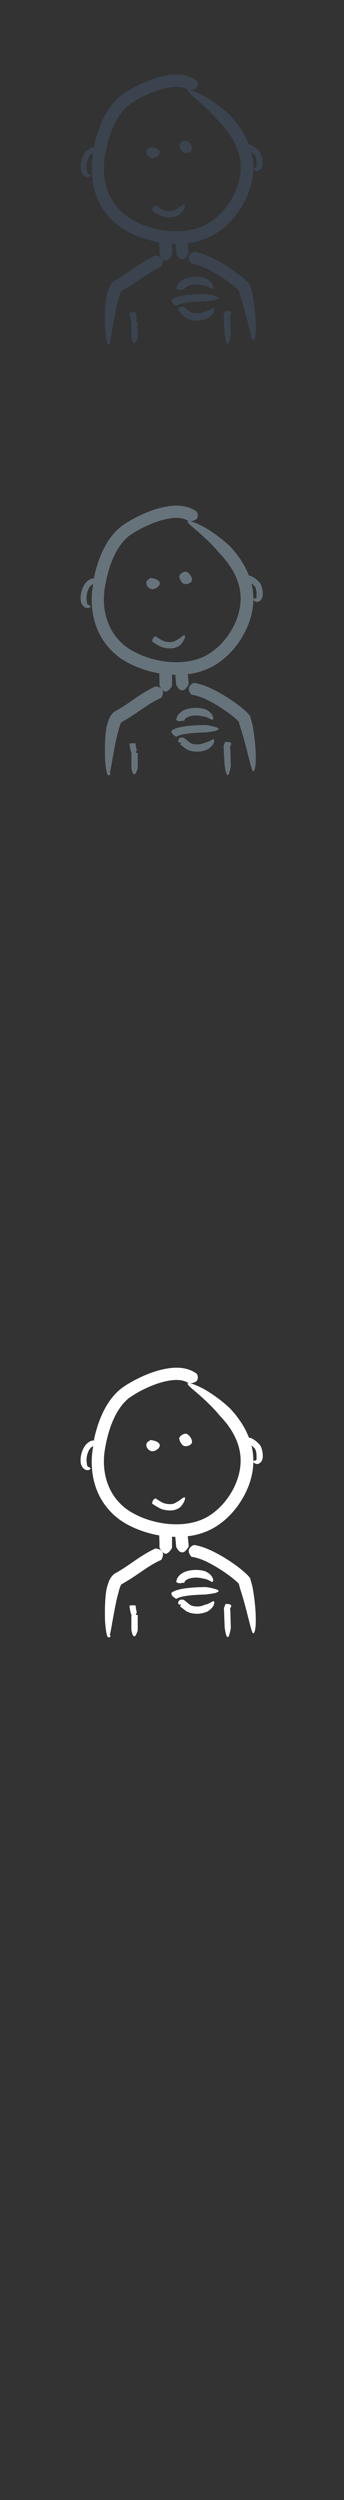 <svg width="32" height="232" viewBox="0 0 32 232" xmlns="http://www.w3.org/2000/svg"><rect x="0" y="0" width="32" height="232" fill="#333333" stroke="none"/><g fill="none"><path d="M8.823 133.675l-.003-.003-.024-.014-.153.015c-.092.016-.22.055-.346.13-.127.078-.25.188-.352.317-.1.13-.182.274-.246.423-.13.3-.19.61-.2.85-.01.24.02.412.02.412 0-.002.04.204.19.394.07.09.17.17.26.2l.14.03c.1.01.19-.02.24-.05l.08-.1-.06-.08-.19-.09c-.07-.06-.09-.15-.1-.24l-.01-.16s-.03-.11-.02-.29c.01-.19.05-.44.15-.67.04-.12.1-.22.17-.31.06-.08.13-.14.19-.18l.11-.05-.06.4c-.09.6-.1 1.21-.04 1.82.06.61.19 1.21.42 1.8.22.58.53 1.14.93 1.63.39.5.86.93 1.39 1.29l.4.25.41.22c.27.13.56.26.84.36.6.23 1.22.4 1.85.51l.02.44c.012.35.004.66.002.66l.09.184.1.16.1.097.12.1c.086.06.24.11.41-.05.22-.17.34-.425.345-.425l.007-.24v-.51l-.01-.295.313.01.03.32.06.64s.24.375.26.355c.16.146.42.21.64-.063.16-.16.26-.38.26-.38l-.06-.642-.03-.29c.287-.03.57-.08.848-.15.29-.075.58-.17.86-.28.29-.113.552-.252.81-.403 1.01-.61 1.8-1.45 2.38-2.35s.98-1.88 1.13-2.866c.04-.25.06-.5.07-.74.01-.24 0-.483-.02-.72-.03-.314-.08-.62-.15-.914.11.08.22.19.32.3l.02.032.03.06.05.15.05.29v.425l-.01.03.005.02-.02.056-.03.02-.05.014-.07.01-.11.023-.013.095.055.083.06.044.1.044c.09.037.21.04.31-.013l.14-.1.06-.07.04-.06c.08-.15.1-.25.1-.25s.026-.17.007-.4c-.01-.117-.03-.25-.066-.39l-.07-.224c-.03-.08-.065-.156-.14-.25l-.045-.05-.04-.045-.08-.08-.17-.15c-.11-.09-.23-.17-.345-.23-.11-.06-.226-.1-.33-.11-.27-.715-.64-1.326-1.03-1.844l-.11-.15-.035-.045-.067-.09-.13-.15-.21-.24-.18-.2-.4-.36c-.24-.21-.57-.47-.905-.71-.67-.485-1.37-.87-1.32-.82-.594-.31-1.12-.49-1.27-.445-.077.02-.06.095.08.244.14.15.4.37.8.704.46.4 1 .9 1.396 1.313.4.417.66.74.66.74-.004 0 .25.245.6.685l.1.12.3.426c.194.3.373.62.524.96.3.687.474 1.47.42 2.3-.05.826-.32 1.7-.78 2.52-.46.815-1.11 1.583-1.92 2.15-.2.14-.416.27-.64.38l-.333.15-.354.125c-.48.15-1 .24-1.525.27-1.06.06-2.16-.107-3.2-.465-.26-.09-.52-.19-.76-.31l-.37-.18-.35-.194c-.45-.28-.86-.62-1.2-1.02-.69-.792-1.1-1.802-1.23-2.85-.03-.26-.05-.52-.05-.78l.01-.39.034-.39c.07-.54.175-1.07.31-1.59.27-1.03.67-2.01 1.253-2.78.143-.2.3-.37.47-.53l.124-.12.12-.1.067-.044.075-.05.15-.1c.41-.27.842-.51 1.28-.71.87-.41 1.76-.7 2.564-.77.49-.04.87.03 1.1.12.23.09.33.18.35.184l.08.004c.165-.02.31-.042.42-.09.114-.04.2-.1.255-.18.11-.15.09-.393.01-.562l-.06-.08c-.02-.01-.23-.19-.638-.34-.2-.08-.445-.14-.72-.175-.27-.034-.573-.04-.89-.014-.51.045-1.004.155-1.494.3-.488.15-.968.34-1.44.56-.477.225-.94.477-1.407.77l-.35.24c-.13.1-.24.194-.35.294-.22.2-.42.42-.6.65-.36.462-.65.97-.886 1.49-.24.523-.428 1.07-.58 1.625-.066.24-.125.486-.177.73zm3.42 16.202l-.008.003-.014.01v1.392s.1.418.11.4c.07.167.2.276.33.005.09-.16.15-.386.15-.386v-1.41l-.02-.01-.17-.03.01-.01.09-.21-.07-.33-.03-.23-.01-.09h-.02l-.33-.01-.21.03-.01.01.02.14.04.26.08.37.11.13zm8.698-1.037l.02.003.09.008h.13l.16.02c.06.02.12.05.16.12l.02.04-.06.14-.05.09-.01.04.01.09.01.1.01.12.01.39.03 1.07s-.05.35-.13.6c-.12.42-.25.25-.32 0-.01.03-.12-.6-.12-.6l-.04-1.05-.01-.39v-.06l-.01-.09-.01-.24.08-.22.05-.1.02-.04zm-4.11.05l.01-.045.05.004.06-.01.07-.02.03-.01h-.01l-.03.01-.07.03-.17.06-.11-.01-.06-.05-.02-.03-.01-.05.01-.08.02-.07.05-.07.07-.06.07-.03.06-.01.087-.01h.05l.094.03.09.056.185.145.22.185.12.08.05.03.01.01-.002.004-.01.01-.02.057-.013.056-.01.04.04-.18.05.025c.246.104.59.115.83.07.25-.04.4-.125.4-.125l.19-.05c.11-.035.244-.09.36-.15.184-.12.274-.17.33-.12.05.05.046.2-.03.36.02-.01-.086.175-.245.326-.155.15-.35.26-.35.26s-.22.11-.56.165c-.336.06-.79.05-1.193-.11l.05.02-.17-.07-.106-.067-.158-.116-.24-.19-.14-.11-.01-.01.025-.04.043-.084.06-.13zm.24-2.027l-.01.008-.25.05c-.11.01-.25.01-.4-.1l-.02-.03.04-.17c.03-.1.1-.25.22-.38s.28-.25.45-.33c.18-.08.36-.14.55-.17.38-.07.75-.06 1.02-.02.28.04.46.11.46.11l.26.15c.14.1.31.26.38.44.07.14.07.25.05.31l-.09.08-.26-.14-.26-.11c-.14-.05-.31-.07-.31-.07s-.13-.04-.34-.07c-.21-.03-.5-.03-.77.02-.13.03-.26.07-.36.12-.1.05-.18.11-.22.17-.08.106-.08.19-.09.198zm-.71 1.49l-.02-.007-.21-.146c-.08-.07-.19-.172-.18-.364l.01-.043.17-.098c.1-.05.23-.102.39-.148.31-.092.7-.154 1.09-.193.78-.076 1.53-.073 1.53-.076 0 0 .5.066.84.173.58.15.35.3-.01.39.04.01-.85.13-.85.13s-.73.01-1.44.08c-.35.04-.7.1-.94.17l-.26.1-.08.05zm1.51-3.843l-.05-.037c-.09-.095-.21-.244-.25-.43-.02-.093-.02-.197.03-.307.06-.11.16-.23.36-.33l.12-.03c.02.006.27.04.63.15.36.11.84.302 1.36.574.45.233 1.02.57 1.54.932.53.36 1 .738 1.31 1.032l.14.14.2.234.08.287.04.144.06.22.05.19s.08.43.16 1.03c.078.59.148 1.35.14 1.98.01.53-.034.88-.09 1.08-.06.19-.12.24-.173.19-.112-.11-.224-.62-.382-1.23 0 .06-.16-.68-.37-1.42-.2-.75-.45-1.51-.45-1.51l-.11-.43-.1-.1c-.23-.22-.66-.58-1.15-.91-.48-.34-1.01-.65-1.42-.87-.47-.25-.873-.41-1.16-.49-.283-.09-.45-.11-.46-.12zm-3.38-.79l.09-.006c.16.02.37.095.49.254.12.158.13.39-.03.726l-.06.075c-.01 0-.18.07-.46.22-.27.14-.66.37-1.11.68-.33.22-.77.53-1.22.82-.22.14-.45.28-.66.4l-.15.09-.07.04-.01.01h-.007l-.08-.17v.01l.01.05.05.04.024.03.01.01h.007-.007l-.03.04c-.047.07-.095.19-.128.29l-.087.28-.06.25s-.118.39-.23.95c-.12.565-.245 1.29-.357 1.9-.09.55-.16.89-.23 1.08v-.04l-.003.01-.035.03-.01.01v.004-.007l-.01-.01-.01-.014v-.01l.02-.01.065-.02.07.023v.07l-.01.05-.02.03-.02.015-.035.015-.057.01-.06-.01-.033-.02-.02-.01-.01-.02-.01-.01-.022-.03-.02-.08c-.072-.223-.133-.65-.17-1.14-.01.07-.04-.71-.02-1.517.01-.408.04-.818.07-1.13.038-.31.078-.53.078-.53l.07-.26.1-.31c.044-.12.1-.27.21-.45l.12-.16.085-.09.05-.05.03-.03.04-.03.046-.035.02-.01.02-.01.04-.024.067-.034.136-.08c.19-.11.394-.24.61-.377.42-.278.87-.59 1.22-.83.47-.317.9-.574 1.22-.742.32-.17.52-.25.54-.26zm-.34-4.19v-.02l.05-.21c.04-.084.11-.176.24-.242l.03-.008.33.214c.19.118.41.25.65.284.28.054.53.05.68-.002.16-.047.25-.123.25-.123l.17-.088.34-.24c.18-.145.27-.174.3-.124.04.05.02.18-.04.32.01-.01-.06.15-.174.31-.106.17-.27.32-.275.31l-.11.07c-.07.04-.18.09-.31.13-.136.04-.297.06-.46.06-.16 0-.33-.02-.48-.05-.175-.02-.35-.09-.49-.16l-.36-.2-.32-.21zm2.52-5.99c-.02-.268.41-.536.66-.484.25.055.62.56.51.854-.11.268-.65.406-.86.19-.16-.16-.27-.373-.3-.56zm-2.77.17c-.63.272-.11 1.126.45.94.57-.19.91-.854-.36-1.02l-.08.08zm0 0" fill="#fff"/><path d="M8.823 53.675l-.003-.003-.024-.014-.153.015c-.092.016-.22.055-.346.13-.127.078-.25.188-.352.317-.1.13-.182.274-.246.423-.13.3-.19.61-.2.85-.01.24.02.412.02.412 0-.002.04.204.19.394.07.09.17.17.26.2l.14.03c.1.01.19-.02.24-.05l.08-.1-.06-.08-.19-.09c-.07-.06-.09-.15-.1-.24l-.01-.16s-.03-.11-.02-.29c.01-.19.05-.44.15-.67.04-.12.1-.22.17-.31.06-.08.13-.14.19-.18l.11-.05-.06.4c-.09.6-.1 1.21-.04 1.82.06.61.19 1.21.42 1.8.22.58.53 1.14.93 1.63.39.5.86.93 1.39 1.29l.4.25.41.22c.27.13.56.26.84.36.6.23 1.22.4 1.85.51l.02.44c.012.35.004.66.002.66l.09.184.1.16.1.097.12.1c.086.06.24.11.41-.05.22-.17.34-.425.345-.425l.007-.24v-.51l-.01-.295.313.01.03.32.06.64s.24.375.26.355c.16.146.42.21.64-.063.16-.16.26-.38.26-.38l-.06-.642-.03-.29c.287-.03.57-.08.848-.15.29-.075.58-.17.86-.28.29-.113.552-.252.81-.403 1.01-.61 1.8-1.45 2.38-2.35s.98-1.88 1.13-2.866c.04-.25.06-.5.07-.74.01-.24 0-.483-.02-.72-.03-.314-.08-.62-.15-.914.11.08.22.19.32.3l.02.032.03.06.05.15.05.29v.425l-.01.03.005.02-.02.056-.03.02-.05.014-.07.01-.11.023-.013.095.055.083.06.044.1.044c.09.037.21.04.31-.013l.14-.1.06-.07.04-.06c.08-.15.1-.25.1-.25s.026-.17.007-.4c-.01-.117-.03-.25-.066-.39l-.07-.224c-.03-.08-.065-.156-.14-.25l-.045-.05-.04-.045-.08-.08-.17-.15c-.11-.09-.23-.17-.345-.23-.11-.06-.226-.1-.33-.11-.27-.715-.64-1.326-1.03-1.844l-.11-.15-.035-.045-.067-.09-.13-.15-.21-.24-.18-.2-.4-.36c-.24-.21-.57-.47-.905-.71-.67-.485-1.37-.87-1.32-.82-.594-.31-1.12-.49-1.27-.445-.077.02-.06.095.08.244.14.15.4.37.8.704.46.4 1 .9 1.396 1.313.4.417.66.74.66.74-.004 0 .25.245.6.685l.1.12.3.426c.194.3.373.62.524.96.3.687.474 1.47.42 2.3-.05.826-.32 1.7-.78 2.52-.46.815-1.11 1.583-1.92 2.15-.2.14-.416.27-.64.38l-.333.15-.354.125c-.48.15-1 .24-1.525.27-1.06.06-2.16-.107-3.2-.465-.26-.09-.52-.19-.76-.31l-.37-.18-.35-.194c-.45-.28-.86-.62-1.2-1.02-.69-.792-1.1-1.802-1.23-2.85-.03-.26-.05-.52-.05-.78l.01-.39.034-.39c.07-.54.175-1.07.31-1.59.27-1.03.67-2.01 1.253-2.78.143-.2.3-.37.47-.53l.124-.12.12-.1.067-.044.075-.05.15-.1c.41-.27.842-.51 1.28-.71.87-.41 1.76-.7 2.564-.77.49-.04.87.03 1.1.12.23.09.33.18.35.184l.08.004c.165-.02.31-.042.42-.09.114-.04.2-.1.255-.18.11-.15.09-.393.01-.562l-.06-.08c-.02-.01-.23-.19-.638-.34-.2-.08-.445-.14-.72-.175-.27-.034-.573-.04-.89-.014-.51.045-1.004.155-1.494.3-.488.15-.968.34-1.44.56-.477.225-.94.477-1.407.77l-.35.24c-.13.1-.24.194-.35.294-.22.2-.42.42-.6.65-.36.462-.65.97-.886 1.49-.24.523-.428 1.07-.58 1.625-.066.24-.125.486-.177.73zm3.42 16.202l-.008.003-.014.01v1.392s.1.418.11.4c.07.167.2.276.33.005.09-.16.15-.386.15-.386v-1.41l-.02-.01-.17-.03.01-.01.09-.21-.07-.33-.03-.23-.01-.09h-.02l-.33-.01-.21.03-.01.01.02.14.04.26.08.37.11.13zm8.698-1.037l.02.003.09.008h.13l.16.02c.06.02.12.05.16.12l.02.04-.06.14-.05.09-.01.04.01.09.01.1.01.12.01.39.03 1.07s-.05.35-.13.6c-.12.42-.25.25-.32 0-.01.03-.12-.6-.12-.6L20.83 70l-.008-.39v-.03l-.002-.03-.01-.088-.01-.24.077-.22.05-.1.02-.047zm-4.11.05l.01-.045.05.004.06-.01.07-.02.03-.01h-.01l-.03.01-.07.03-.17.06-.11-.01-.06-.05-.02-.03-.01-.05.01-.08.02-.07.05-.07.07-.06.07-.03.06-.01.087-.01h.05l.094.03.09.056.185.145.22.185.12.08.05.03.01.01-.002.004-.01.01-.02.057-.013.056-.01.04.04-.18.05.025c.246.104.59.115.83.07.25-.04.4-.125.4-.125l.19-.05c.11-.035.244-.09.36-.15.184-.12.274-.17.33-.12.05.05.046.2-.03.36.02-.01-.086.175-.245.326-.155.15-.35.26-.35.26s-.22.11-.56.165c-.336.06-.79.05-1.193-.11l.05.02-.17-.07-.106-.067-.158-.116-.24-.19-.14-.11-.01-.01.025-.04.043-.084.06-.13zm.24-2.027l-.01.008-.25.05c-.11.01-.25.01-.4-.1l-.02-.03.04-.17c.03-.1.1-.25.22-.38s.28-.25.45-.33c.18-.08.36-.14.55-.17.38-.07.75-.06 1.02-.02.28.04.46.11.46.11l.26.15c.14.1.31.26.38.44.07.14.07.25.05.31l-.09.08-.26-.14-.26-.11c-.14-.05-.31-.07-.31-.07s-.13-.04-.34-.07c-.21-.03-.5-.03-.77.02-.13.03-.26.07-.36.12-.1.05-.18.11-.22.17-.08.106-.08.19-.09.198zm-.71 1.49l-.02-.007-.21-.146c-.08-.07-.19-.172-.18-.364l.01-.043.17-.098c.1-.05.23-.102.39-.148.31-.092.7-.154 1.09-.193.78-.076 1.53-.073 1.53-.076 0 0 .5.066.84.173.58.15.35.3-.01.39.04.01-.85.13-.85.13s-.73.01-1.44.08c-.35.04-.7.1-.94.17l-.26.1-.08.05zm1.51-3.843l-.05-.037c-.09-.095-.21-.244-.25-.43-.02-.093-.02-.197.03-.307.06-.11.16-.23.36-.33l.12-.03c.02.006.27.04.63.15.36.11.84.302 1.36.574.45.233 1.02.57 1.54.932.53.36 1 .738 1.31 1.032l.14.14.2.234.08.287.04.144.06.22.05.19s.08.43.16 1.03c.078.59.148 1.35.14 1.98.01.53-.034.88-.09 1.08-.06.19-.12.24-.173.19-.112-.11-.224-.62-.382-1.23 0 .06-.16-.68-.37-1.42-.2-.75-.45-1.51-.45-1.51l-.11-.43-.1-.1c-.23-.22-.66-.58-1.15-.91-.48-.34-1.01-.65-1.42-.87-.47-.25-.873-.41-1.16-.49-.283-.09-.45-.11-.46-.12zm-3.38-.79l.09-.006c.16.02.37.095.49.254.12.158.13.39-.03.726l-.06.075c-.01 0-.18.07-.46.22-.27.14-.66.37-1.11.68-.33.22-.77.53-1.22.82-.22.14-.45.28-.66.4l-.15.09-.07.04-.01.01h-.007l-.08-.17v.01l.01.05.05.04.024.03.01.01h.007-.007l-.03.04c-.047.07-.095.19-.128.29l-.087.28-.06.25s-.118.39-.23.95c-.12.565-.245 1.29-.357 1.9-.09.55-.16.89-.23 1.08v-.04l-.003.01-.035.03-.01.01v.004-.007l-.01-.01-.01-.014v-.01l.02-.01.065-.02.07.023v.07l-.01.05-.02.03-.02.015-.035.015-.057.01-.06-.01-.033-.02-.02-.01-.01-.02-.01-.01-.022-.03-.02-.08c-.072-.223-.133-.65-.17-1.14-.01.07-.04-.71-.02-1.517.01-.408.04-.818.07-1.13.038-.31.078-.53.078-.53l.07-.26.1-.31c.044-.12.1-.27.21-.45l.12-.16.085-.09.05-.05.03-.03.04-.03.046-.035.02-.01.02-.01.04-.024.067-.034.136-.08c.19-.11.394-.24.61-.377.42-.278.87-.59 1.22-.83.47-.317.9-.574 1.22-.742.32-.17.52-.25.54-.26zm-.34-4.19v-.02l.05-.21c.04-.084.11-.176.24-.242l.03-.008.33.214c.19.118.41.25.65.284.28.054.53.05.68-.002.16-.047.25-.123.25-.123l.17-.088.34-.24c.18-.145.27-.174.3-.124.04.05.02.18-.04.32.01-.01-.06.15-.174.31-.106.17-.27.32-.275.31l-.11.07c-.07.04-.18.09-.31.13-.136.04-.297.06-.46.06-.16 0-.33-.02-.48-.05-.175-.02-.35-.09-.49-.16l-.36-.2-.32-.21zm2.52-5.99c-.02-.268.41-.536.66-.484.25.055.62.56.51.854-.11.268-.65.406-.86.19-.16-.16-.27-.373-.3-.56zm-2.77.17c-.63.272-.11 1.126.45.94.57-.19.91-.854-.36-1.02l-.08.08zm0 0" fill="#67737B"/><path d="M8.823 13.675l-.003-.003-.024-.014-.153.015c-.092.016-.22.055-.346.13-.127.078-.25.188-.352.317-.1.13-.182.274-.246.423-.13.3-.19.61-.2.85-.01.24.02.412.02.412 0-.002.04.204.19.394.07.09.17.17.26.2l.14.03c.1.01.19-.02.24-.05l.08-.1-.06-.08-.19-.09c-.07-.06-.09-.15-.1-.24l-.01-.16s-.03-.11-.02-.29c.01-.19.05-.44.15-.67.04-.12.1-.22.17-.31.06-.08.13-.14.19-.18l.11-.05-.06.4c-.09.6-.1 1.21-.04 1.82.06.61.19 1.21.42 1.8.22.58.53 1.14.93 1.63.39.5.86.93 1.39 1.29l.4.25.41.22c.27.13.56.26.84.36.6.23 1.22.4 1.85.51l.02.44c.012.35.004.66.002.66l.09.184.1.16.1.097.12.1c.086.06.24.11.41-.05.22-.17.34-.425.345-.425l.007-.24v-.51l-.01-.295.313.01.03.32.06.64s.24.375.26.355c.16.146.42.21.64-.063.16-.16.26-.38.26-.38l-.06-.642-.03-.29c.287-.03.57-.08.848-.15.29-.075.58-.17.86-.28.29-.113.552-.252.81-.403 1.01-.61 1.8-1.45 2.38-2.35s.98-1.88 1.13-2.866c.04-.25.06-.5.07-.74.01-.24 0-.483-.02-.72-.03-.314-.08-.62-.15-.914.11.08.22.19.32.3l.02.032.03.06.05.15.05.29v.425l-.01.03.005.02-.02.056-.03.02-.05.014-.07.01-.11.023-.013.095.055.083.06.044.1.044c.09.037.21.04.31-.013l.14-.1.06-.07.04-.06c.08-.15.1-.25.1-.25s.026-.17.007-.4c-.01-.117-.03-.25-.066-.39l-.07-.224c-.03-.08-.065-.156-.14-.25l-.045-.05-.04-.045-.08-.08-.17-.15c-.11-.09-.23-.17-.345-.23-.11-.06-.226-.1-.33-.11-.27-.715-.64-1.326-1.03-1.844l-.11-.15-.035-.045-.067-.09-.13-.15-.21-.24-.18-.2-.4-.36c-.24-.21-.57-.47-.905-.71-.67-.485-1.37-.87-1.32-.82-.594-.31-1.12-.49-1.27-.445-.077.02-.06.095.08.244.14.15.4.37.8.704.46.4 1 .9 1.396 1.313.4.417.66.74.66.74-.004 0 .25.245.6.685l.1.12.3.426c.194.3.373.62.524.96.3.687.474 1.47.42 2.3-.05.826-.32 1.7-.78 2.52-.46.815-1.11 1.583-1.92 2.15-.2.14-.416.27-.64.38l-.333.15-.354.125c-.48.15-1 .24-1.525.27-1.06.06-2.16-.107-3.2-.465-.26-.09-.52-.19-.76-.31l-.37-.18-.35-.194c-.45-.28-.86-.62-1.2-1.02-.69-.792-1.1-1.802-1.23-2.85-.03-.26-.05-.52-.05-.78l.01-.39.034-.39c.07-.54.175-1.07.31-1.59.27-1.03.67-2.01 1.253-2.78.143-.2.3-.37.47-.53l.124-.12.12-.1.067-.044.075-.05.15-.1c.41-.27.842-.51 1.28-.71.87-.41 1.76-.7 2.564-.77.49-.04.87.03 1.1.12.23.09.33.18.35.184l.08.004c.165-.02.31-.042.42-.09.114-.04.2-.1.255-.18.11-.15.09-.393.01-.562l-.06-.08c-.02-.01-.23-.19-.638-.34-.2-.08-.445-.14-.72-.175-.27-.034-.573-.04-.89-.014-.51.045-1.004.155-1.494.3-.488.15-.968.34-1.44.56-.477.225-.94.477-1.407.77l-.35.24c-.13.1-.24.194-.35.294-.22.2-.42.42-.6.65-.36.462-.65.97-.886 1.49-.24.523-.428 1.07-.58 1.625-.066.24-.125.486-.177.73zm3.42 16.202l-.008.003-.014.01v1.392s.1.418.11.4c.07.167.2.276.33.005.09-.16.15-.386.15-.386v-1.41l-.02-.01-.17-.03.01-.01.09-.21-.07-.33-.03-.23-.01-.09h-.02l-.33-.01-.21.03-.01.01.02.14.04.26.08.37.11.13zm8.698-1.037l.02.003.09.008h.13l.16.02c.06.02.12.05.16.12l.02.04-.06.14-.05.09-.01.04.01.09.01.1.01.12.01.39.03 1.07s-.05.35-.13.6c-.12.42-.25.25-.32 0-.01.03-.12-.6-.12-.6L20.83 30l-.008-.39v-.03l-.002-.03-.01-.088-.01-.24.077-.22.05-.1.02-.047zm-4.11.05l.01-.045.05.004.06-.01.07-.02.03-.01h-.01l-.03.01-.07.03-.17.06-.11-.01-.06-.05-.02-.03-.01-.05.01-.08.02-.07.05-.07.07-.06.07-.03.06-.01.087-.01h.05l.094.03.09.056.185.145.22.185.12.08.05.03.01.01-.002.004-.01.01-.02.057-.013.056-.01.04.04-.18.05.025c.246.104.59.115.83.07.25-.04.4-.125.4-.125l.19-.05c.11-.035.244-.09.36-.15.184-.12.274-.17.33-.12.05.05.046.2-.03.36.02-.01-.086.175-.245.326-.155.15-.35.26-.35.26s-.22.11-.56.165c-.336.06-.79.05-1.193-.11l.05.02-.17-.07-.106-.067-.158-.116-.24-.19-.14-.11-.01-.01.025-.04.043-.084.06-.13zm.24-2.027l-.01.008-.25.05c-.11.01-.25.01-.4-.1l-.02-.03.04-.17c.03-.1.1-.25.22-.38s.28-.25.45-.33c.18-.08.36-.14.55-.17.38-.07.75-.06 1.02-.02.28.04.46.11.46.11l.26.15c.14.1.31.26.38.44.07.14.07.25.05.31l-.09.08-.26-.14-.26-.11c-.14-.05-.31-.07-.31-.07s-.13-.04-.34-.07c-.21-.03-.5-.03-.77.02-.13.03-.26.07-.36.12-.1.05-.18.11-.22.17-.08.106-.08.19-.09.198zm-.71 1.49l-.02-.007-.21-.146c-.08-.07-.19-.172-.18-.364l.01-.043.17-.098c.1-.05.23-.102.39-.148.31-.092.7-.154 1.09-.193.78-.076 1.53-.073 1.53-.076 0 0 .5.066.84.173.58.15.35.3-.01.39.04.01-.85.13-.85.13s-.73.01-1.44.08c-.35.04-.7.1-.94.17l-.26.1-.08.05zm1.51-3.843l-.05-.037c-.09-.095-.21-.244-.25-.43-.02-.093-.02-.197.03-.307.06-.11.16-.23.36-.33l.12-.03c.02.006.27.04.63.15.36.11.84.302 1.36.574.45.233 1.02.57 1.54.932.53.36 1 .738 1.31 1.032l.14.14.2.234.08.287.04.144.06.22.05.19s.08.43.16 1.03c.078.59.148 1.35.14 1.98.01.53-.034.88-.09 1.08-.06.19-.12.24-.173.19-.112-.11-.224-.62-.382-1.23 0 .06-.16-.68-.37-1.42-.2-.75-.45-1.51-.45-1.51l-.11-.43-.1-.1c-.23-.22-.66-.58-1.15-.91-.48-.34-1.01-.65-1.42-.87-.47-.25-.873-.41-1.16-.49-.283-.09-.45-.11-.46-.12zm-3.38-.79l.09-.006c.16.02.37.095.49.254.12.158.13.39-.03.726l-.06.075c-.01 0-.18.07-.46.22-.27.14-.66.37-1.11.68-.33.22-.77.53-1.22.82-.22.14-.45.28-.66.4l-.15.09-.07.04-.01.01h-.007l-.08-.17v.01l.01.05.05.04.024.03.01.01h.007-.007l-.03.04c-.047.07-.095.19-.128.29l-.087.28-.06.25s-.118.39-.23.95c-.12.565-.245 1.29-.357 1.9-.09.55-.16.89-.23 1.08v-.04l-.003.01-.035.03-.01.01v.004-.007l-.01-.01-.01-.014v-.01l.02-.01.065-.02.07.023v.07l-.01.05-.02.03-.02.015-.035.015-.057.01-.06-.01-.033-.02-.02-.01-.01-.02-.01-.01-.022-.03-.02-.08c-.072-.223-.133-.65-.17-1.14-.01.07-.04-.71-.02-1.517.01-.408.04-.818.07-1.13.038-.31.078-.53.078-.53l.07-.26.1-.31c.044-.12.1-.27.21-.45l.12-.16.085-.09.05-.05.03-.03.04-.03.046-.035.02-.01.02-.01.04-.024.067-.034.136-.08c.19-.11.394-.24.61-.377.42-.278.87-.59 1.22-.83.47-.317.9-.574 1.22-.742.32-.17.52-.25.54-.26zm-.34-4.19v-.02l.05-.21c.04-.084.11-.176.24-.242l.03-.008.33.214c.19.118.41.25.65.284.28.054.53.05.68-.002.16-.047.25-.123.25-.123l.17-.088.34-.24c.18-.145.27-.174.3-.124.04.05.02.18-.04.32.01-.01-.06.15-.174.31-.106.17-.27.32-.275.31l-.11.07c-.07.04-.18.09-.31.13-.136.04-.297.06-.46.06-.16 0-.33-.02-.48-.05-.175-.02-.35-.09-.49-.16l-.36-.2-.32-.21zm2.52-5.99c-.02-.268.41-.536.66-.484.25.055.62.56.51.854-.11.268-.65.406-.86.19-.16-.16-.27-.373-.3-.56zm-2.77.17c-.63.272-.11 1.126.45.94.57-.19.91-.854-.36-1.02l-.08.08zm0 0" fill="#3A434E"/></g></svg>